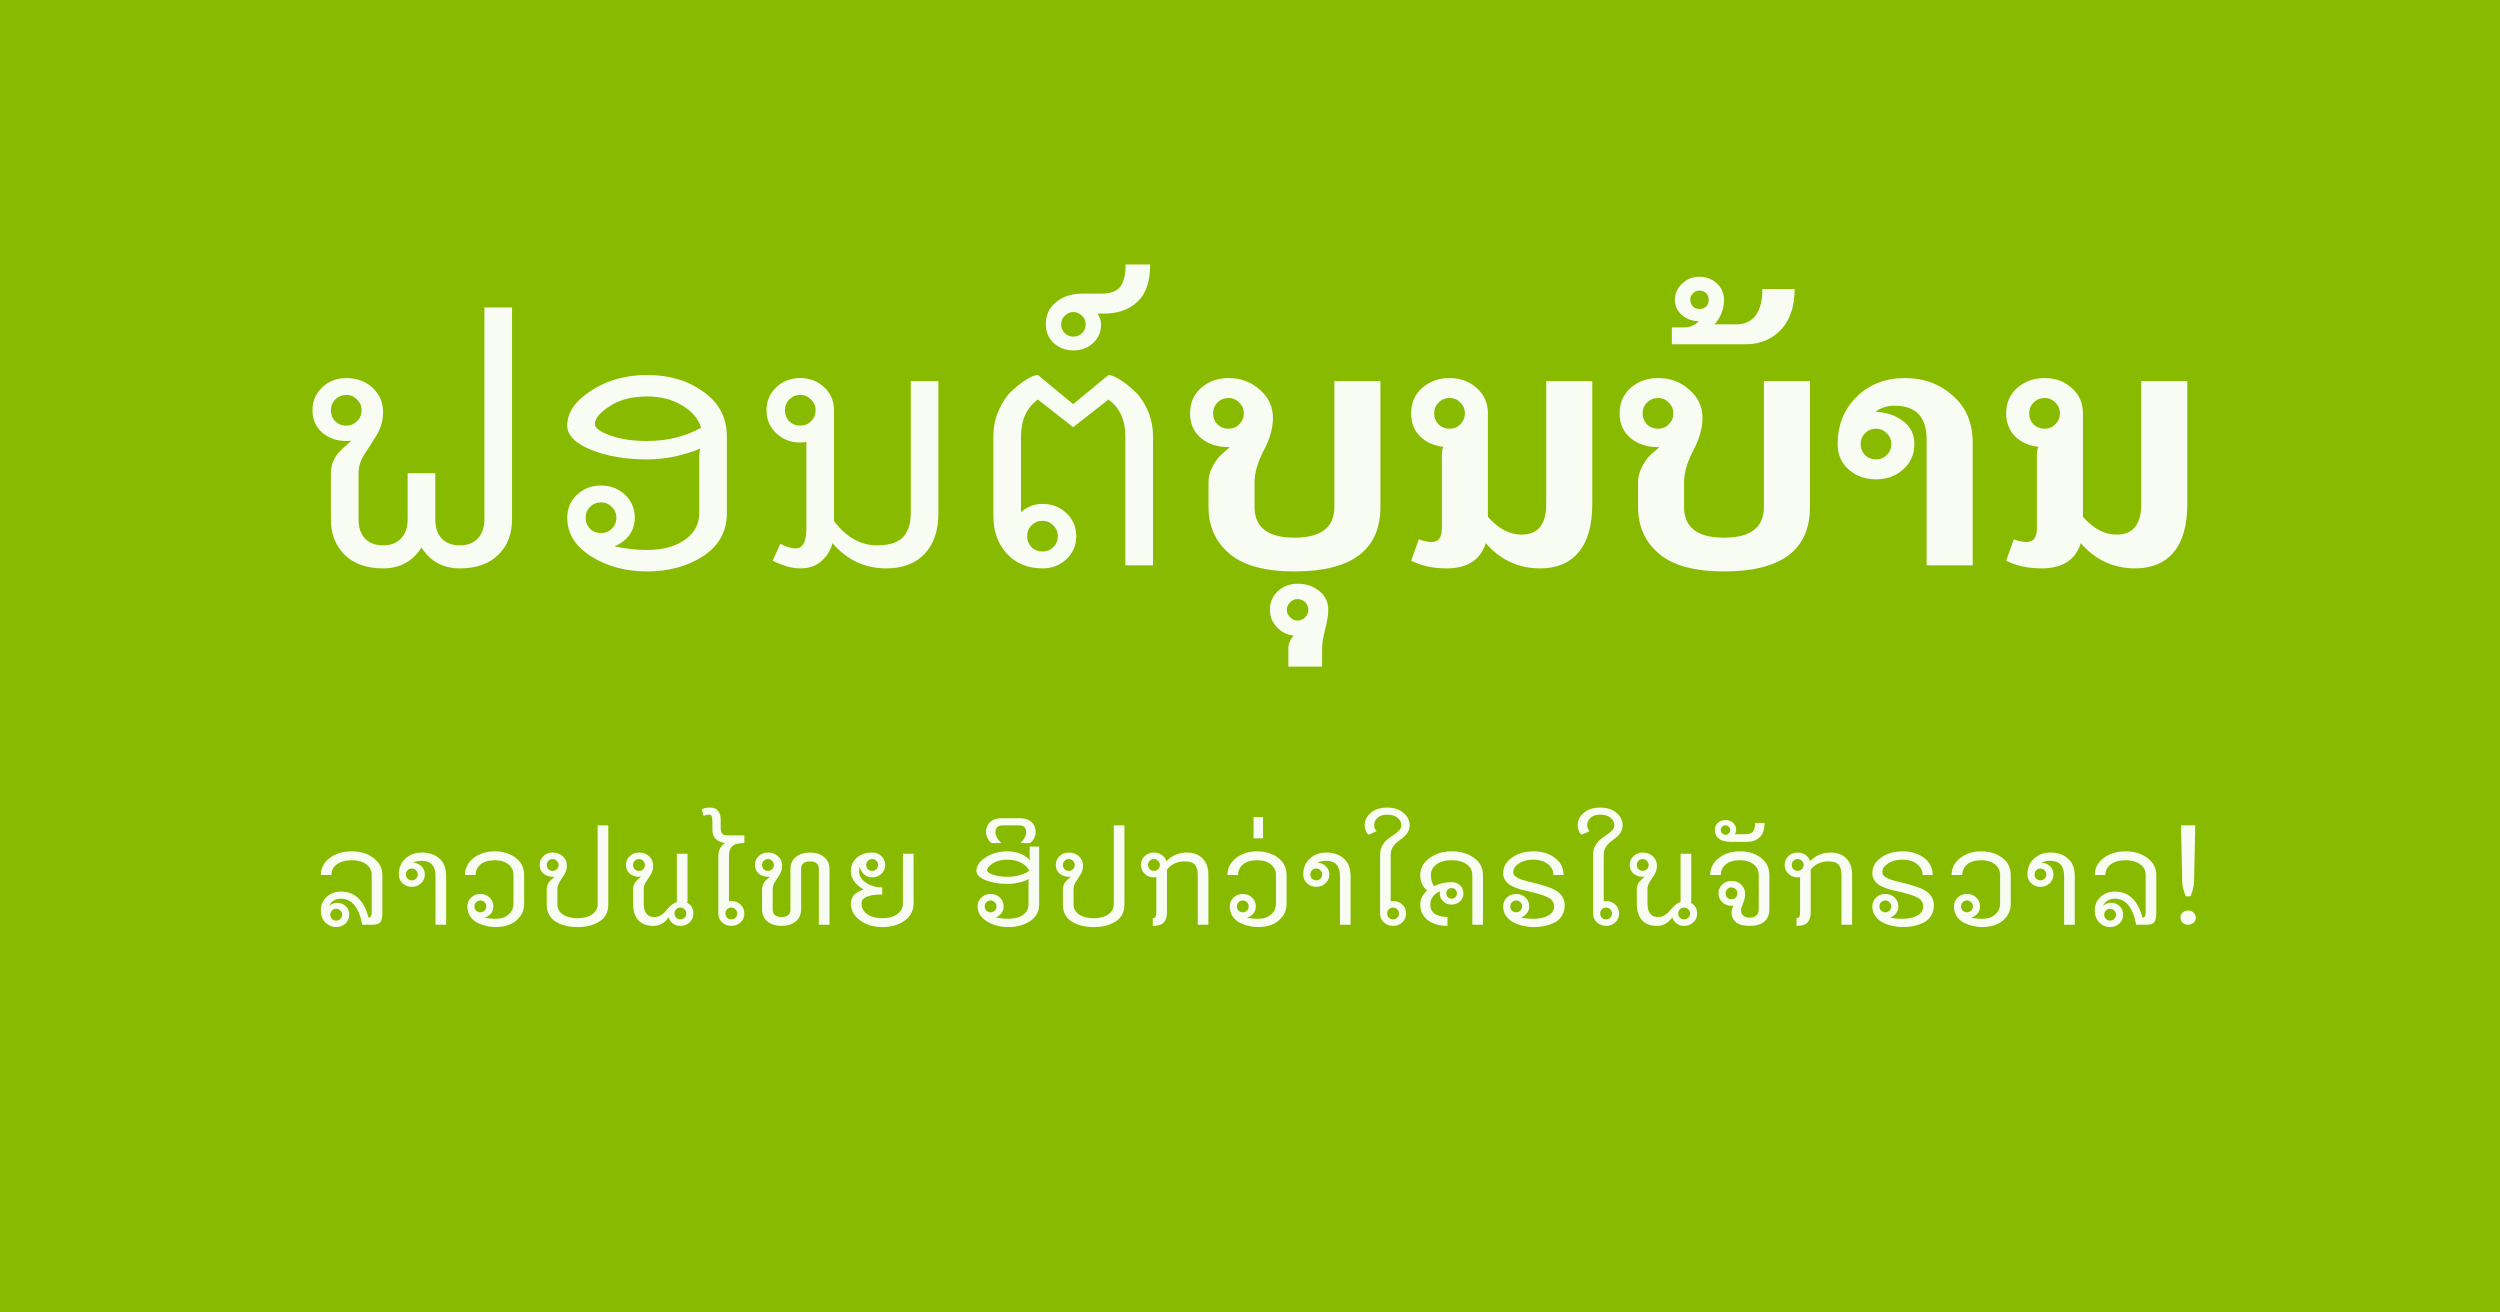 <?xml version="1.0" encoding="UTF-8" standalone="no"?>
<svg
   xmlns:dc="http://purl.org/dc/elements/1.1/"
   xmlns:cc="http://creativecommons.org/ns#"
   xmlns:rdf="http://www.w3.org/1999/02/22-rdf-syntax-ns#"
   xmlns:svg="http://www.w3.org/2000/svg"
   xmlns="http://www.w3.org/2000/svg"
   xmlns:sodipodi="http://sodipodi.sourceforge.net/DTD/sodipodi-0.dtd"
   xmlns:inkscape="http://www.inkscape.org/namespaces/inkscape"
   width="1200"
   height="630"
   viewBox="0 0 1200 630"
   id="svg2"
   version="1.1"
   inkscape:version="0.91 r13725"
   sodipodi:docname="boonbaan-cover.svg"
   inkscape:export-filename="/home/i/repos/fontuni/fontuni.github.io/_fonts/boonbaan/images/boonbaan-cover.png"
   inkscape:export-xdpi="90"
   inkscape:export-ydpi="90">
  <rect x="0" y="0" width="1200" height="630" fill="#333333" stroke="none"/>
  <defs
     id="defs12" />
  <sodipodi:namedview
     pagecolor="#ffffff"
     bordercolor="#666666"
     borderopacity="1"
     objecttolerance="10"
     gridtolerance="10"
     guidetolerance="10"
     inkscape:pageopacity="0"
     inkscape:pageshadow="2"
     inkscape:window-width="1366"
     inkscape:window-height="718"
     id="namedview10"
     showgrid="false"
     inkscape:zoom="0.55"
     inkscape:cx="505.48732"
     inkscape:cy="344.02499"
     inkscape:window-x="0"
     inkscape:window-y="24"
     inkscape:window-maximized="1"
     inkscape:current-layer="layer2"
     inkscape:showpageshadow="false"
     showborder="false" />
  <g
     inkscape:groupmode="layer"
     id="layer1"
     inkscape:label="back"
     sodipodi:insensitive="true">
    <path
       style="fill:#88bb00;fill-opacity:1;stroke:none"
       d="m 0,-5e-5 1200,0 L 1200,630 0,630 Z"
       id="rect3384"
       inkscape:connector-curvature="0" />
  </g>
  <g
     inkscape:groupmode="layer"
     id="layer2"
     inkscape:label="fore">
    <g
       id="g4248"
       style="fill:#ffffff;fill-opacity:0.95">
      <g
         transform="matrix(3.333,0,0,3.333,100,73.333)"
         style="font-family:BoonBaan;letter-spacing:0;word-spacing:0;fill:#ffffff;fill-opacity:0.95"
         id="g4"
         word-spacing="0"
         letter-spacing="0">
        <path
           inkscape:connector-curvature="0"
           id="path6"
           font-weight="400"
           style="font-weight:400;line-height:125%;-inkscape-font-specification:BoonBaan;text-align:start;fill:#ffffff;fill-opacity:0.95"
           d="m 21.41,35.537 q -0.618,-0.663 -1.547,-0.663 -0.928,0 -1.591,0.663 -0.62,0.62 -0.62,1.547 0,0.929 0.62,1.592 0.663,0.619 1.591,0.619 0.929,0 1.547,-0.619 0.664,-0.663 0.664,-1.592 0,-0.928 -0.664,-1.547 z m 9.285,21.31 q -1.901,3.006 -5.527,3.006 -3.536,0 -5.526,-1.946 -1.99,-1.945 -1.99,-5.128 l 0,-6.631 q 0,-0.487 0.089,-0.929 0.088,-0.442 0.265,-0.84 0.221,-0.398 0.354,-0.663 0.177,-0.265 0.53,-0.663 l 0.531,-0.53 q 0.177,-0.133 0.619,-0.531 0.486,-0.442 0.575,-0.53 -0.266,0.043 -0.752,0.043 -2.034,0 -3.448,-1.193 Q 15,39.074 15,37.084 q 0,-1.989 1.415,-3.315 1.414,-1.327 3.448,-1.327 2.3,0 3.802,1.415 1.503,1.415 1.503,3.449 0,1.812 -0.884,3.271 -0.884,1.459 -1.768,2.785 -0.884,1.327 -0.884,2.786 l 0,6.631 q 0,1.769 0.928,2.785 0.973,0.973 2.608,0.973 1.636,0 2.565,-0.973 0.972,-1.016 0.972,-2.785 l 0,-6.631 3.98,0 0,6.631 q 0,1.769 0.928,2.785 0.972,0.973 2.608,0.973 1.636,0 2.564,-0.973 0.973,-1.016 0.973,-2.785 l 0,-30.505 3.979,0 0,30.506 q 0,3.183 -1.99,5.128 -1.99,1.946 -5.526,1.946 -3.625,0 -5.526,-3.007 z M 58.098,51.01 q -0.619,-0.662 -1.547,-0.662 -0.929,0 -1.592,0.663 -0.619,0.619 -0.619,1.547 0,0.928 0.62,1.592 0.662,0.619 1.59,0.619 0.93,0 1.548,-0.62 0.663,-0.663 0.663,-1.59 0,-0.93 -0.663,-1.548 z m -4.996,-1.768 q 1.415,-1.326 3.449,-1.326 2.033,0 3.448,1.326 1.415,1.327 1.415,3.316 0,1.459 -0.84,2.564 -0.796,1.061 -2.122,1.548 2.387,0.53 4.73,0.53 3.36,0 5.438,-1.459 2.078,-1.459 2.078,-3.846 l 0,-7.958 q 0,-0.707 0.133,-1.326 -3.802,1.547 -7.649,1.547 -4.598,0 -8.046,-1.37 -3.448,-1.415 -3.448,-3.493 0,-2.83 3.448,-5.04 Q 58.584,32 63.182,32 q 4.82,0 8.135,2.432 3.36,2.387 3.36,6.41 l 0,11.053 q 0,3.935 -3.404,6.19 -3.405,2.21 -8.09,2.21 -4.599,0 -8.047,-2.166 -3.448,-2.167 -3.448,-5.57 0,-1.99 1.414,-3.317 z m 17.861,-9.638 q -0.575,-1.945 -2.74,-3.227 -2.123,-1.282 -5.04,-1.282 -3.272,0 -5.394,1.415 -2.123,1.37 -2.123,2.564 0,0.84 2.211,1.636 2.21,0.796 5.305,0.796 4.377,0 7.781,-1.902 z m 10.304,19.143 1.105,-2.431 q 1.327,0.663 2.21,0.663 1.548,0 1.548,-2.874 l 0,-12.467 q -0.53,0.089 -0.884,0.089 -2.034,0 -3.449,-1.327 -1.414,-1.326 -1.414,-3.316 0,-1.989 1.414,-3.315 1.415,-1.327 3.449,-1.327 2.034,0 3.448,1.327 1.415,1.326 1.415,3.315 l 0,15.96 q 2.653,3.493 6.19,3.493 2.652,0 3.757,-1.194 1.106,-1.193 1.106,-3.448 l 0,-19.01 3.978,0 0,19.01 q 0,3.758 -1.989,5.88 -1.99,2.078 -5.526,2.078 -4.598,0 -7.737,-3.626 -0.442,1.592 -1.636,2.609 -1.15,1.017 -3.006,1.017 -1.769,0 -3.979,-1.106 z m 5.526,-23.21 q -0.619,-0.663 -1.547,-0.663 -0.929,0 -1.592,0.663 -0.619,0.62 -0.619,1.547 0,0.929 0.62,1.592 0.662,0.619 1.59,0.619 0.93,0 1.548,-0.619 0.663,-0.663 0.663,-1.592 0,-0.928 -0.663,-1.547 z m 34.885,18.126 Q 121.058,53 120.13,53 q -0.928,0 -1.591,0.663 -0.619,0.62 -0.619,1.548 0,0.928 0.619,1.591 0.663,0.62 1.591,0.62 0.929,0 1.548,-0.62 0.663,-0.663 0.663,-1.591 0,-0.929 -0.663,-1.548 z m -1.548,-3.094 q 2.034,0 3.449,1.326 1.415,1.326 1.415,3.316 0,1.99 -1.415,3.315 -1.415,1.327 -3.449,1.327 -3.183,0 -5.128,-2.122 -1.945,-2.122 -1.945,-5.394 l 0,-11.495 q 0,-2.033 0.796,-3.802 0.795,-1.768 1.9,-2.785 1.15,-1.061 2.123,-1.636 Q 118.893,32 119.467,32 l 5.085,4.2 5.084,-4.2 q 0.574,0 1.547,0.62 1.017,0.574 2.122,1.635 1.15,1.017 1.945,2.785 0.796,1.769 0.796,3.802 l 0,18.569 -3.979,0 0,-18.569 q 0,-3.536 -2.431,-5.305 l -5.084,3.98 -5.085,-3.98 q -2.431,1.769 -2.431,5.305 l 0,10.92 q 1.282,-1.193 3.094,-1.193 z m 5.694,-27.101 q -0.53,-0.53 -1.238,-0.53 -0.707,0 -1.238,0.53 -0.53,0.486 -0.53,1.238 0,0.751 0.53,1.282 0.53,0.486 1.238,0.486 0.707,0 1.238,-0.486 0.53,-0.53 0.53,-1.282 0,-0.752 -0.53,-1.238 z m -5.217,1.238 q 0,-1.99 1.46,-3.184 1.458,-1.237 3.845,-1.237 l 2.653,0 q 2.034,0 2.785,-1.017 0.752,-1.017 0.752,-3.183 l 3.537,0 q 0,3.625 -1.813,5.35 -1.813,1.723 -4.819,1.723 l -0.973,0 q 0.531,0.663 0.531,1.548 0,1.635 -1.15,2.696 -1.149,1.061 -2.829,1.061 -1.68,0 -2.83,-1.06 -1.149,-1.062 -1.149,-2.697 z" />
        <path
           inkscape:connector-curvature="0"
           id="path8"
           font-weight="700"
           style="font-weight:700;line-height:125%;-inkscape-font-specification:'BoonBaan, Bold';text-align:start;fill:#ffffff;fill-opacity:0.95"
           d="m 145.32,39.118 q 0.664,0.62 1.592,0.62 0.929,0 1.548,-0.62 0.663,-0.663 0.663,-1.591 0,-0.929 -0.663,-1.548 -0.62,-0.663 -1.548,-0.663 -0.928,0 -1.591,0.663 -0.62,0.62 -0.62,1.548 0,0.928 0.62,1.591 z m 1.592,3.272 q -2.343,0 -3.935,-1.282 -1.591,-1.327 -1.591,-3.581 0,-2.255 1.591,-3.67 1.636,-1.415 3.935,-1.415 2.653,0 4.51,1.68 1.9,1.636 1.9,4.068 0,2.166 -1.326,4.686 -1.326,2.52 -1.326,4.598 l 0,3.537 q 0,4.42 5.747,4.42 5.748,0 5.748,-4.42 l 0,-18.126 6.631,0 0,18.125 q 0,9.284 -12.379,9.284 -6.366,0 -9.372,-2.564 -3.006,-2.565 -3.006,-6.72 l 0,-3.537 q 0,-1.15 0.53,-2.166 0.53,-1.017 1.017,-1.548 0.53,-0.53 1.547,-1.37 l -0.22,0 z m 8.628,31.61 0,-2.653 q 0,-0.928 0.752,-1.812 -1.46,-0.177 -2.432,-1.238 -0.973,-1.017 -0.973,-2.476 0,-1.636 1.15,-2.697 1.15,-1.06 2.83,-1.06 1.856,0 3.138,1.06 1.282,1.061 1.282,2.697 0,1.105 -0.442,2.785 -0.442,1.68 -0.442,2.741 l 0,2.653 -4.863,0 z m 2.432,-9.284 q -0.487,-0.442 -1.106,-0.442 -0.619,0 -1.06,0.442 -0.487,0.486 -0.487,1.105 0,0.62 0.486,1.061 0.442,0.486 1.061,0.486 0.62,0 1.106,-0.486 0.442,-0.442 0.442,-1.06 0,-0.62 -0.442,-1.106 z m 19.187,-25.598 q 0.663,0.62 1.591,0.62 0.929,0 1.548,-0.62 0.663,-0.663 0.663,-1.591 0,-0.929 -0.663,-1.548 -0.62,-0.663 -1.548,-0.663 -0.928,0 -1.591,0.663 -0.62,0.62 -0.62,1.548 0,0.928 0.62,1.591 z m 7.118,-1.591 0,14.898 q 2.254,2.565 4.863,2.565 3.537,0 3.537,-4.421 l 0,-17.684 6.631,0 0,17.684 q 0,4.642 -1.99,6.985 -1.945,2.299 -5.526,2.299 -4.642,0 -7.825,-3.625 -1.15,3.625 -5.659,3.625 -2.873,0 -5.084,-1.106 l 1.105,-3.094 q 0.929,0.398 1.857,0.398 1.46,0 1.46,-1.946 l 0,-10.61 q 0,-0.707 0.22,-1.15 -2.033,-0.22 -3.36,-1.503 -1.282,-1.282 -1.282,-3.315 0,-2.255 1.592,-3.67 1.636,-1.415 3.934,-1.415 2.3,0 3.89,1.415 1.637,1.415 1.637,3.67 z m 22.903,1.591 q 0.664,0.62 1.592,0.62 0.928,0 1.547,-0.62 0.663,-0.663 0.663,-1.591 0,-0.929 -0.663,-1.548 -0.619,-0.663 -1.547,-0.663 -0.928,0 -1.592,0.663 -0.619,0.62 -0.619,1.548 0,0.928 0.62,1.591 z m 1.592,3.272 q -2.343,0 -3.935,-1.282 -1.591,-1.327 -1.591,-3.581 0,-2.255 1.591,-3.67 1.636,-1.415 3.935,-1.415 2.653,0 4.51,1.68 1.9,1.636 1.9,4.068 0,2.166 -1.326,4.686 -1.326,2.52 -1.326,4.598 l 0,3.537 q 0,4.42 5.747,4.42 5.747,0 5.747,-4.42 l 0,-18.126 6.632,0 0,18.125 q 0,9.284 -12.379,9.284 -6.366,0 -9.372,-2.564 -3.007,-2.565 -3.007,-6.72 l 0,-3.537 q 0,-1.15 0.53,-2.166 0.531,-1.017 1.018,-1.548 0.53,-0.53 1.547,-1.37 l -0.221,0 z m 6.948,-22.15 q -0.398,-0.397 -0.973,-0.397 -0.575,0 -0.928,0.397 -0.398,0.354 -0.398,0.929 0,0.575 0.398,0.972 0.353,0.354 0.928,0.354 0.575,0 0.973,-0.354 0.354,-0.397 0.354,-0.972 0,-0.575 -0.354,-0.929 z m -4.952,7.34 0,-2.432 1.769,0 q 1.238,0 2.122,-0.884 -1.46,-0.045 -2.432,-0.885 -1.017,-0.884 -1.017,-2.21 0,-1.37 1.061,-2.343 1.017,-0.973 2.476,-0.973 1.46,0 2.52,0.973 1.017,0.972 1.017,2.343 0,1.99 -1.37,3.537 l 3.138,0 q 1.813,0 2.786,-1.282 0.972,-1.327 0.972,-3.803 l 4.642,0 q 0,3.714 -1.945,5.836 -1.99,2.122 -5.128,2.122 l -10.61,0 z m 30.947,12.82 q -0.619,-0.663 -1.547,-0.663 -0.928,0 -1.591,0.663 -0.62,0.62 -0.62,1.548 0,0.928 0.62,1.591 0.663,0.62 1.591,0.62 0.929,0 1.547,-0.62 0.664,-0.663 0.664,-1.591 0,-0.929 -0.664,-1.548 z m 5.748,19.01 0,-18.125 q 0,-4.863 -4.642,-4.863 -1.548,0 -2.741,0.885 2.343,0.088 3.979,1.326 1.635,1.194 1.635,3.316 0,2.254 -1.635,3.67 -1.592,1.414 -3.89,1.414 -2.3,0 -3.936,-1.415 -1.591,-1.415 -1.591,-3.67 0,-4.067 2.697,-6.764 2.74,-2.74 7.03,-2.74 4.022,0 6.852,2.52 2.873,2.52 2.873,6.764 l 0,17.682 -6.631,0 z M 262.85,39.118 q 0.664,0.62 1.592,0.62 0.929,0 1.548,-0.62 0.663,-0.663 0.663,-1.591 0,-0.929 -0.663,-1.548 -0.62,-0.663 -1.548,-0.663 -0.928,0 -1.591,0.663 -0.62,0.62 -0.62,1.548 0,0.928 0.62,1.591 z m 7.119,-1.591 0,14.898 q 2.254,2.565 4.863,2.565 3.536,0 3.536,-4.421 l 0,-17.684 6.632,0 0,17.684 q 0,4.642 -1.99,6.985 -1.945,2.299 -5.526,2.299 -4.642,0 -7.825,-3.625 -1.15,3.625 -5.659,3.625 -2.874,0 -5.084,-1.106 l 1.105,-3.094 q 0.929,0.398 1.857,0.398 1.459,0 1.459,-1.946 l 0,-10.61 q 0,-0.707 0.221,-1.15 -2.034,-0.22 -3.36,-1.503 -1.282,-1.282 -1.282,-3.315 0,-2.255 1.592,-3.67 1.635,-1.415 3.934,-1.415 2.3,0 3.89,1.415 1.637,1.415 1.637,3.67 z" />
      </g>
      <g
         id="text4187"
         style="font-style:normal;font-weight:normal;font-size:68.162px;line-height:125%;font-family:sans-serif;letter-spacing:0px;word-spacing:0px;fill:#ffffff;fill-opacity:0.95;stroke:none;stroke-width:1px;stroke-linecap:butt;stroke-linejoin:miter;stroke-opacity:1">
        <path
           id="path4192"
           style="font-style:normal;font-variant:normal;font-weight:normal;font-stretch:normal;font-family:BoonBaan;-inkscape-font-specification:BoonBaan;fill:#ffffff;fill-opacity:0.95"
           d="m 163.372,437.048 q -0.795,-0.852 -1.988,-0.852 -1.193,0 -2.045,0.852 -0.795,0.795 -0.795,1.988 0,1.193 0.795,2.045 0.852,0.795 2.045,0.795 1.193,0 1.988,-0.795 0.852,-0.852 0.852,-2.045 0,-1.193 -0.852,-1.988 z m -1.42,-3.692 q 2.329,0 3.976,1.59 1.704,1.59 1.704,4.09 0,2.556 -1.818,4.26 -1.818,1.704 -4.431,1.704 -3.01,0 -5.226,-2.215 -2.158,-2.215 -2.158,-5.737 0,-4.033 2.783,-6.532 2.783,-2.556 6.873,-2.556 9.94,0 13.235,12.496 1.534,-0.114 1.534,-2.272 l 0,-18.176 q 0,-3.294 -2.67,-5.169 -2.613,-1.931 -6.987,-1.931 -4.374,0 -7.043,1.931 -2.613,1.874 -2.613,5.169 l -5.112,0 q 0,-4.885 4.203,-8.123 4.203,-3.238 10.565,-3.238 6.362,0 10.565,3.238 4.203,3.238 4.203,8.123 l 0,18.176 q 0,3.01 -0.909,4.374 -0.852,1.306 -3.635,1.306 l -5.112,0 q -2.386,-12.496 -10.224,-12.496 -2.045,0 -3.578,0.966 -1.477,0.909 -2.045,2.442 1.534,-1.42 3.919,-1.42 z" />
        <path
           id="path4194"
           style="font-style:normal;font-variant:normal;font-weight:normal;font-stretch:normal;font-family:BoonBaan;-inkscape-font-specification:BoonBaan;fill:#ffffff;fill-opacity:0.95"
           d="m 199.672,417.735 q -0.795,-0.852 -1.988,-0.852 -1.193,0 -2.045,0.852 -0.795,0.795 -0.795,1.988 0,1.193 0.795,2.045 0.852,0.795 2.045,0.795 1.193,0 1.988,-0.795 0.852,-0.852 0.852,-2.045 0,-1.193 -0.852,-1.988 z m 14.484,26.129 -5.112,0 0,-23.289 q 0,-7.384 -6.532,-7.384 -2.499,0 -4.374,0.852 2.499,0.17 4.146,1.761 1.647,1.534 1.647,3.919 0,2.556 -1.818,4.26 -1.818,1.704 -4.431,1.704 -2.613,0 -4.431,-1.704 -1.818,-1.704 -1.818,-4.26 0,-4.658 3.124,-7.555 3.181,-2.954 7.952,-2.954 5.055,0 8.35,2.84 3.294,2.783 3.294,8.52 l 0,23.289 z" />
        <path
           id="path4196"
           style="font-style:normal;font-variant:normal;font-weight:normal;font-stretch:normal;font-family:BoonBaan;-inkscape-font-specification:BoonBaan;fill:#ffffff;fill-opacity:0.95"
           d="m 232.563,433.072 q -0.795,-0.852 -1.988,-0.852 -1.193,0 -2.045,0.852 -0.795,0.795 -0.795,1.988 0,1.193 0.795,2.045 0.852,0.795 2.045,0.795 1.193,0 1.988,-0.795 0.852,-0.852 0.852,-2.045 0,-1.193 -0.852,-1.988 z m -6.419,-2.272 q 1.818,-1.704 4.431,-1.704 2.613,0 4.431,1.704 1.818,1.704 1.818,4.26 0,2.045 -1.193,3.465 -1.193,1.42 -3.067,1.931 2.158,0.568 5.396,0.568 3.806,0 6.135,-2.045 2.386,-2.045 2.386,-5.339 l 0,-13.632 q 0,-3.124 -2.442,-5.112 -2.386,-1.988 -6.646,-1.988 -4.26,0 -6.703,1.988 -2.386,1.988 -2.386,5.112 l -5.112,0 q 0,-4.885 4.09,-8.123 4.09,-3.238 10.111,-3.238 6.135,0 10.167,3.124 4.033,3.067 4.033,8.236 l 0,13.632 q 0,3.919 -2.215,6.589 -2.158,2.67 -5.112,3.692 -2.954,1.079 -6.305,1.079 -2.329,0 -4.601,-0.568 -2.272,-0.511 -4.374,-1.59 -2.102,-1.136 -3.408,-3.124 -1.25,-2.045 -1.25,-4.658 0,-2.556 1.818,-4.26 z" />
        <path
           id="path4198"
           style="font-style:normal;font-variant:normal;font-weight:normal;font-stretch:normal;font-family:BoonBaan;-inkscape-font-specification:BoonBaan;fill:#ffffff;fill-opacity:0.95"
           d="m 267.265,413.191 q -0.795,-0.852 -1.988,-0.852 -1.193,0 -2.045,0.852 -0.795,0.795 -0.795,1.988 0,1.193 0.795,2.045 0.852,0.795 2.045,0.795 1.193,0 1.988,-0.795 0.852,-0.852 0.852,-2.045 0,-1.193 -0.852,-1.988 z m -4.828,13.632 q 0,-0.625 0.114,-1.193 0.114,-0.568 0.341,-1.079 0.284,-0.511 0.454,-0.852 0.227,-0.341 0.682,-0.852 0.511,-0.511 0.682,-0.682 0.227,-0.17 0.795,-0.682 0.625,-0.568 0.738,-0.682 -0.341,0.057 -0.966,0.057 -2.613,0 -4.431,-1.534 -1.818,-1.59 -1.818,-4.146 0,-2.556 1.818,-4.26 1.818,-1.704 4.431,-1.704 2.954,0 4.885,1.818 1.931,1.818 1.931,4.431 0,2.329 -1.136,4.203 -1.136,1.874 -2.272,3.578 -1.136,1.704 -1.136,3.578 l 0,7.384 q 0,2.84 2.613,4.715 2.67,1.818 7.043,1.818 4.374,0 6.987,-1.818 2.67,-1.874 2.67,-4.715 l 0,-38.057 5.112,0 0,38.057 q 0,5.453 -4.26,8.123 -4.203,2.67 -10.508,2.67 -6.305,0 -10.565,-2.67 -4.203,-2.67 -4.203,-8.123 l 0,-7.384 z" />
        <path
           id="path4200"
           style="font-style:normal;font-variant:normal;font-weight:normal;font-stretch:normal;font-family:BoonBaan;-inkscape-font-specification:BoonBaan;fill:#ffffff;fill-opacity:0.95"
           d="m 308.704,413.191 q -0.795,-0.852 -1.988,-0.852 -1.193,0 -2.045,0.852 -0.795,0.795 -0.795,1.988 0,1.193 0.795,2.045 0.852,0.795 2.045,0.795 1.193,0 1.988,-0.795 0.852,-0.852 0.852,-2.045 0,-1.193 -0.852,-1.988 z m 21.301,-3.408 0,23.289 -0.454,0.114 q 3.294,1.647 3.294,5.283 0,2.556 -1.818,4.26 -1.818,1.704 -4.431,1.704 -2.045,0 -3.578,-1.136 -1.534,-1.136 -2.102,-2.954 -2.897,4.09 -7.384,4.09 -4.601,0 -7.157,-2.726 -2.499,-2.783 -2.499,-8.066 l 0,-6.816 q 0,-0.625 0.114,-1.193 0.114,-0.568 0.341,-1.079 0.284,-0.511 0.454,-0.852 0.227,-0.341 0.682,-0.852 0.511,-0.511 0.682,-0.682 0.227,-0.17 0.795,-0.682 0.625,-0.568 0.738,-0.682 -0.341,0.057 -0.966,0.057 -2.613,0 -4.431,-1.534 -1.818,-1.59 -1.818,-4.146 0,-2.556 1.818,-4.26 1.818,-1.704 4.431,-1.704 2.954,0 4.885,1.818 1.931,1.818 1.931,4.431 0,2.329 -1.136,4.203 -1.136,1.874 -2.272,3.578 -1.136,1.704 -1.136,3.578 l 0,6.816 q 0,6.532 5.112,6.532 1.761,0 3.238,-0.909 1.477,-0.966 2.386,-2.158 0.909,-1.193 2.272,-2.442 1.42,-1.25 2.897,-1.704 l 0,-23.175 5.112,0 z m -5.453,30.73 q 0.852,0.795 2.045,0.795 1.193,0 1.988,-0.795 0.852,-0.852 0.852,-2.045 0,-1.193 -0.852,-1.988 -0.795,-0.852 -1.988,-0.852 -1.193,0 -2.045,0.852 -0.795,0.795 -0.795,1.988 0,1.193 0.795,2.045 z" />
        <path
           id="path4202"
           style="font-style:normal;font-variant:normal;font-weight:normal;font-stretch:normal;font-family:BoonBaan;-inkscape-font-specification:BoonBaan;fill:#ffffff;fill-opacity:0.95"
           d="m 336.838,388.483 q 1.534,-0.852 3.976,-0.852 2.67,0 3.862,1.59 1.25,1.59 1.25,4.09 l 0,3.976 q 0,1.931 0.738,2.84 0.738,0.852 2.67,0.852 l 7.952,0 0,3.692 q -4.431,0 -5.907,1.59 -1.477,1.534 -1.477,4.658 l 0,21.698 q 0.682,-0.114 1.136,-0.114 2.613,0 4.431,1.704 1.818,1.704 1.818,4.26 0,2.556 -1.818,4.26 -1.818,1.704 -4.431,1.704 -2.613,0 -4.431,-1.704 -1.818,-1.704 -1.818,-4.26 l 0,-27.549 q 0,-4.09 3.238,-6.305 -3.01,-0.341 -4.544,-1.988 -1.534,-1.647 -1.534,-4.203 l 0,-3.976 q 0,-1.988 -0.341,-2.67 -0.284,-0.738 -1.363,-0.738 -1.25,0 -2.556,0.568 l -0.852,-3.124 z m 16.188,47.997 q -0.795,-0.852 -1.988,-0.852 -1.193,0 -2.045,0.852 -0.795,0.795 -0.795,1.988 0,1.193 0.795,2.045 0.852,0.795 2.045,0.795 1.193,0 1.988,-0.795 0.852,-0.852 0.852,-2.045 0,-1.193 -0.852,-1.988 z" />
        <path
           id="path4204"
           style="font-style:normal;font-variant:normal;font-weight:normal;font-stretch:normal;font-family:BoonBaan;-inkscape-font-specification:BoonBaan;fill:#ffffff;fill-opacity:0.95"
           d="m 370.608,413.191 q -0.795,-0.852 -1.988,-0.852 -1.193,0 -2.045,0.852 -0.795,0.795 -0.795,1.988 0,1.193 0.795,2.045 0.852,0.795 2.045,0.795 1.193,0 1.988,-0.795 0.852,-0.852 0.852,-2.045 0,-1.193 -0.852,-1.988 z m 0.284,13.632 0,9.656 q 0,3.692 4.26,3.692 4.26,0 4.26,-3.692 l 0,-19.312 q 0,-3.692 2.613,-5.794 2.613,-2.158 6.759,-2.158 4.146,0 6.759,2.158 2.613,2.102 2.613,5.794 l 0,26.697 -5.112,0 0,-26.697 q 0,-3.692 -4.26,-3.692 -4.26,0 -4.26,3.692 l 0,19.312 q 0,3.692 -2.613,5.851 -2.613,2.102 -6.759,2.102 -4.146,0 -6.759,-2.102 -2.613,-2.158 -2.613,-5.851 l 0,-9.656 q 0,-0.625 0.114,-1.193 0.114,-0.568 0.341,-1.079 0.284,-0.511 0.454,-0.852 0.227,-0.341 0.682,-0.852 0.511,-0.511 0.682,-0.682 0.227,-0.17 0.795,-0.682 0.625,-0.568 0.738,-0.682 -0.341,0.057 -0.966,0.057 -2.613,0 -4.431,-1.534 -1.818,-1.59 -1.818,-4.146 0,-2.556 1.818,-4.26 1.818,-1.704 4.431,-1.704 2.954,0 4.885,1.818 1.931,1.818 1.931,4.431 0,2.329 -1.136,4.203 -1.136,1.874 -2.272,3.578 -1.136,1.704 -1.136,3.578 z" />
        <path
           id="path4206"
           style="font-style:normal;font-variant:normal;font-weight:normal;font-stretch:normal;font-family:BoonBaan;-inkscape-font-specification:BoonBaan;fill:#ffffff;fill-opacity:0.95"
           d="m 416.587,417.224 q 0.852,0.795 2.045,0.795 1.193,0 1.988,-0.795 0.852,-0.852 0.852,-2.045 0,-1.193 -0.852,-1.988 -0.795,-0.852 -1.988,-0.852 -1.193,0 -2.045,0.852 -0.795,0.795 -0.795,1.988 0,1.193 0.795,2.045 z m 2.045,3.919 q -2.272,0 -3.919,-1.477 -1.647,-1.477 -1.988,-3.749 -0.341,0.909 -0.341,2.386 0,3.181 3.351,5.453 3.351,2.215 7.725,2.215 l 0,3.408 q -9.94,0 -9.94,4.26 0,3.124 2.67,5.112 2.67,1.988 7.271,1.988 4.601,0 7.271,-1.988 2.67,-1.988 2.67,-5.112 l 0,-23.857 5.112,0 0,23.857 q 0,5.169 -4.317,8.293 -4.317,3.067 -10.735,3.067 -6.248,0 -10.679,-3.238 -4.374,-3.294 -4.374,-8.123 0,-4.771 6.191,-6.646 -2.783,-1.534 -4.487,-3.806 -1.704,-2.272 -1.704,-4.885 0,-4.09 2.84,-6.589 2.897,-2.499 7.384,-2.499 2.613,0 4.431,1.704 1.818,1.704 1.818,4.26 0,2.556 -1.818,4.26 -1.818,1.704 -4.431,1.704 z" />
        <path
           id="path4208"
           style="font-style:normal;font-variant:normal;font-weight:normal;font-stretch:normal;font-family:BoonBaan;-inkscape-font-specification:BoonBaan;fill:#ffffff;fill-opacity:0.95"
           d="m 477.484,433.072 q -0.795,-0.852 -1.988,-0.852 -1.193,0 -2.045,0.852 -0.795,0.795 -0.795,1.988 0,1.193 0.795,2.045 0.852,0.795 2.045,0.795 1.193,0 1.988,-0.795 0.852,-0.852 0.852,-2.045 0,-1.193 -0.852,-1.988 z m -6.419,-2.272 q 1.818,-1.704 4.431,-1.704 2.613,0 4.431,1.704 1.818,1.704 1.818,4.26 0,1.874 -1.079,3.294 -1.022,1.363 -2.726,1.988 3.067,0.682 6.078,0.682 4.317,0 6.987,-1.874 2.67,-1.874 2.67,-4.942 l 0,-10.792 q 0,-0.795 0.341,-1.477 -4.999,2.329 -10.565,2.329 -5.907,0 -10.338,-1.761 -4.431,-1.818 -4.431,-4.487 0,-3.635 4.431,-6.475 4.431,-2.897 10.338,-2.897 7.043,0 11.076,4.431 -0.284,-0.852 -0.284,-1.59 l 0,-5.112 4.544,0 0,27.833 q 0,5.055 -4.374,7.952 -4.374,2.84 -10.395,2.84 -5.907,0 -10.338,-2.783 -4.431,-2.783 -4.431,-7.157 0,-2.556 1.818,-4.26 z m 23.061,-12.78 q -1.022,-2.329 -3.919,-3.862 -2.897,-1.534 -6.759,-1.534 -4.203,0 -6.93,1.818 -2.726,1.761 -2.726,3.294 0,1.079 2.84,2.102 2.84,1.022 6.816,1.022 6.191,0 10.679,-2.84 z" />
        <path
           id="path4210"
           style="font-style:normal;font-variant:normal;font-weight:normal;font-stretch:normal;font-family:BoonBaan;-inkscape-font-specification:BoonBaan;fill:#ffffff;fill-opacity:0.95"
           d="m 480.652,392.743 4.544,0 4.544,0 q 3.408,0 5.396,1.874 1.988,1.818 1.988,4.942 0,1.306 -0.852,3.01 -0.909,1.647 -1.988,2.102 l -4.544,0 q 1.022,-0.852 1.931,-2.329 0.909,-1.534 0.909,-2.783 0,-1.647 -0.795,-2.499 -0.852,-0.909 -3.181,-0.909 l -3.408,0 -3.408,0 q -2.329,0 -3.124,0.909 -0.852,0.852 -0.852,2.499 0,1.25 0.909,2.783 0.909,1.477 1.931,2.329 l -4.544,0 q -1.079,-0.454 -1.931,-2.102 -0.909,-1.704 -0.909,-3.01 0,-3.124 1.988,-4.942 1.988,-1.874 5.396,-1.874 z" />
        <path
           id="path4212"
           style="font-style:normal;font-variant:normal;font-weight:normal;font-stretch:normal;font-family:BoonBaan;-inkscape-font-specification:BoonBaan;fill:#ffffff;fill-opacity:0.95"
           d="m 515.017,413.191 q -0.795,-0.852 -1.988,-0.852 -1.193,0 -2.045,0.852 -0.795,0.795 -0.795,1.988 0,1.193 0.795,2.045 0.852,0.795 2.045,0.795 1.193,0 1.988,-0.795 0.852,-0.852 0.852,-2.045 0,-1.193 -0.852,-1.988 z m -4.828,13.632 q 0,-0.625 0.114,-1.193 0.114,-0.568 0.341,-1.079 0.284,-0.511 0.454,-0.852 0.227,-0.341 0.682,-0.852 0.511,-0.511 0.682,-0.682 0.227,-0.17 0.795,-0.682 0.625,-0.568 0.738,-0.682 -0.341,0.057 -0.966,0.057 -2.613,0 -4.431,-1.534 -1.818,-1.59 -1.818,-4.146 0,-2.556 1.818,-4.26 1.818,-1.704 4.431,-1.704 2.954,0 4.885,1.818 1.931,1.818 1.931,4.431 0,2.329 -1.136,4.203 -1.136,1.874 -2.272,3.578 -1.136,1.704 -1.136,3.578 l 0,7.384 q 0,2.84 2.613,4.715 2.67,1.818 7.043,1.818 4.374,0 6.987,-1.818 2.67,-1.874 2.67,-4.715 l 0,-38.057 5.112,0 0,38.057 q 0,5.453 -4.26,8.123 -4.203,2.67 -10.508,2.67 -6.305,0 -10.565,-2.67 -4.203,-2.67 -4.203,-8.123 l 0,-7.384 z" />
        <path
           id="path4214"
           style="font-style:normal;font-variant:normal;font-weight:normal;font-stretch:normal;font-family:BoonBaan;-inkscape-font-specification:BoonBaan;fill:#ffffff;fill-opacity:0.95"
           d="m 553.331,444.432 0,-3.692 q 1.704,0 1.704,-2.556 l 0,-17.154 q -0.682,0.114 -1.136,0.114 -2.613,0 -4.431,-1.704 -1.818,-1.704 -1.818,-4.26 0,-2.556 1.818,-4.26 1.818,-1.704 4.431,-1.704 2.102,0 3.749,1.136 1.647,1.136 2.215,3.01 4.033,-4.146 9.94,-4.146 4.658,0 7.441,2.84 2.783,2.783 2.783,7.952 l 0,23.857 -5.112,0 0,-23.857 q 0,-3.238 -1.306,-4.885 -1.306,-1.647 -4.942,-1.647 -5.339,0 -8.52,3.919 l 0,20.789 q 0,2.897 -1.534,4.601 -1.477,1.647 -5.283,1.647 z m 2.556,-31.241 q -0.795,-0.852 -1.988,-0.852 -1.193,0 -2.045,0.852 -0.795,0.795 -0.795,1.988 0,1.193 0.795,2.045 0.852,0.795 2.045,0.795 1.193,0 1.988,-0.795 0.852,-0.852 0.852,-2.045 0,-1.193 -0.852,-1.988 z" />
        <path
           id="path4216"
           style="font-style:normal;font-variant:normal;font-weight:normal;font-stretch:normal;font-family:BoonBaan;-inkscape-font-specification:BoonBaan;fill:#ffffff;fill-opacity:0.95"
           d="m 598.533,433.072 q -0.795,-0.852 -1.988,-0.852 -1.193,0 -2.045,0.852 -0.795,0.795 -0.795,1.988 0,1.193 0.795,2.045 0.852,0.795 2.045,0.795 1.193,0 1.988,-0.795 0.852,-0.852 0.852,-2.045 0,-1.193 -0.852,-1.988 z m -6.419,-2.272 q 1.818,-1.704 4.431,-1.704 2.613,0 4.431,1.704 1.818,1.704 1.818,4.26 0,2.045 -1.193,3.465 -1.193,1.42 -3.067,1.931 2.158,0.568 5.396,0.568 3.806,0 6.135,-2.045 2.386,-2.045 2.386,-5.339 l 0,-13.632 q 0,-3.124 -2.442,-5.112 -2.386,-1.988 -6.646,-1.988 -4.26,0 -6.703,1.988 -2.386,1.988 -2.386,5.112 l -5.112,0 q 0,-4.885 4.09,-8.123 4.09,-3.238 10.111,-3.238 6.135,0 10.167,3.124 4.033,3.067 4.033,8.236 l 0,13.632 q 0,3.919 -2.215,6.589 -2.158,2.67 -5.112,3.692 -2.954,1.079 -6.305,1.079 -2.329,0 -4.601,-0.568 -2.272,-0.511 -4.374,-1.59 -2.102,-1.136 -3.408,-3.124 -1.25,-2.045 -1.25,-4.658 0,-2.556 1.818,-4.26 z" />
        <path
           id="path4218"
           style="font-style:normal;font-variant:normal;font-weight:normal;font-stretch:normal;font-family:BoonBaan;-inkscape-font-specification:BoonBaan;fill:#ffffff;fill-opacity:0.95"
           d="m 601.71,392.175 4.544,0 0,10.224 -4.544,0 0,-10.224 z" />
        <path
           id="path4220"
           style="font-style:normal;font-variant:normal;font-weight:normal;font-stretch:normal;font-family:BoonBaan;-inkscape-font-specification:BoonBaan;fill:#ffffff;fill-opacity:0.95"
           d="m 633.803,417.735 q -0.795,-0.852 -1.988,-0.852 -1.193,0 -2.045,0.852 -0.795,0.795 -0.795,1.988 0,1.193 0.795,2.045 0.852,0.795 2.045,0.795 1.193,0 1.988,-0.795 0.852,-0.852 0.852,-2.045 0,-1.193 -0.852,-1.988 z m 14.484,26.129 -5.112,0 0,-23.289 q 0,-7.384 -6.532,-7.384 -2.499,0 -4.374,0.852 2.499,0.17 4.146,1.761 1.647,1.534 1.647,3.919 0,2.556 -1.818,4.26 -1.818,1.704 -4.431,1.704 -2.613,0 -4.431,-1.704 -1.818,-1.704 -1.818,-4.26 0,-4.658 3.124,-7.555 3.181,-2.954 7.952,-2.954 5.055,0 8.35,2.84 3.294,2.783 3.294,8.52 l 0,23.289 z" />
        <path
           id="path4222"
           style="font-style:normal;font-variant:normal;font-weight:normal;font-stretch:normal;font-family:BoonBaan;-inkscape-font-specification:BoonBaan;fill:#ffffff;fill-opacity:0.95"
           d="m 670.671,436.48 q -0.795,-0.852 -1.988,-0.852 -1.193,0 -2.045,0.852 -0.795,0.795 -0.795,1.988 0,1.193 0.795,2.045 0.852,0.795 2.045,0.795 1.193,0 1.988,-0.795 0.852,-0.852 0.852,-2.045 0,-1.193 -0.852,-1.988 z m -9.94,-37.489 -3.976,1.704 q -1.704,-2.045 -1.704,-4.544 0,-3.465 2.897,-5.964 2.954,-2.556 7.895,-2.556 4.942,0 7.839,2.556 2.954,2.499 2.954,5.964 0,1.874 -0.966,3.408 -0.909,1.477 -2.272,2.499 -1.306,1.022 -2.67,2.102 -1.306,1.022 -2.272,2.613 -0.909,1.59 -0.909,3.578 l 0,22.266 q 0.682,-0.114 1.136,-0.114 2.613,0 4.431,1.704 1.818,1.704 1.818,4.26 0,2.556 -1.818,4.26 -1.818,1.704 -4.431,1.704 -2.613,0 -4.431,-1.704 -1.818,-1.704 -1.818,-4.26 l 0,-28.117 q 0,-2.499 1.022,-4.374 1.079,-1.931 2.556,-3.124 1.534,-1.193 3.01,-2.158 1.534,-0.966 2.556,-2.102 1.079,-1.136 1.079,-2.442 0,-2.102 -1.761,-3.578 -1.761,-1.534 -5.055,-1.534 -3.067,0 -4.658,1.534 -1.59,1.477 -1.59,3.578 0,1.42 1.136,2.84 z" />
        <path
           id="path4224"
           style="font-style:normal;font-variant:normal;font-weight:normal;font-stretch:normal;font-family:BoonBaan;-inkscape-font-specification:BoonBaan;fill:#ffffff;fill-opacity:0.95"
           d="m 698.59,426.994 q -0.738,-0.738 -1.818,-0.738 -1.079,0 -1.818,0.738 -0.738,0.738 -0.738,1.818 0,1.079 0.738,1.818 0.738,0.738 1.818,0.738 1.079,0 1.818,-0.738 0.738,-0.738 0.738,-1.818 0,-1.079 -0.738,-1.818 z m 13.235,16.87 -5.112,0 0,-23.857 q 0,-3.124 -2.67,-5.112 -2.67,-1.988 -7.271,-1.988 -4.601,0 -7.271,1.988 -2.67,1.988 -2.67,5.112 0,3.238 1.477,5.339 3.976,-1.931 8.463,-1.931 2.386,0 4.033,1.534 1.647,1.534 1.647,3.862 0,2.329 -1.647,3.862 -1.647,1.534 -4.033,1.534 -2.386,0 -4.033,-1.534 -1.647,-1.534 -1.647,-3.862 0,-0.398 0.114,-0.966 -2.045,0.795 -3.351,2.442 -1.306,1.59 -1.306,3.919 0,1.818 0.852,3.124 0.852,1.25 2.215,1.818 1.42,0.568 2.613,0.795 1.25,0.227 2.556,0.227 l 0,4.26 q -5.907,0 -9.486,-2.783 -3.578,-2.84 -3.578,-7.441 0,-3.862 3.238,-6.703 -3.238,-2.897 -3.238,-7.498 0,-4.828 4.374,-8.066 4.431,-3.294 10.679,-3.294 6.419,0 10.735,3.124 4.317,3.067 4.317,8.236 l 0,23.857 z" />
        <path
           id="path4226"
           style="font-style:normal;font-variant:normal;font-weight:normal;font-stretch:normal;font-family:BoonBaan;-inkscape-font-specification:BoonBaan;fill:#ffffff;fill-opacity:0.95"
           d="m 736.01,408.647 q 6.191,0 10.338,3.124 4.146,3.067 4.146,8.236 l -4.828,0 q 0,-3.124 -2.67,-5.226 -2.67,-2.158 -6.987,-2.158 -4.203,0 -6.93,1.818 -2.726,1.761 -2.726,4.146 0,0.682 0.284,1.25 0.284,0.511 0.966,0.966 0.682,0.454 1.306,0.795 0.682,0.341 1.818,0.738 1.193,0.341 1.988,0.568 0.795,0.17 2.215,0.568 1.477,0.341 2.215,0.511 6.532,1.761 8.804,2.954 5.112,2.67 5.112,7.555 0,2.897 -1.306,4.999 -1.25,2.102 -3.465,3.294 -2.215,1.136 -4.771,1.647 -2.556,0.568 -5.51,0.568 -2.329,0 -4.771,-0.568 -2.386,-0.511 -4.658,-1.59 -2.215,-1.136 -3.635,-3.124 -1.42,-2.045 -1.42,-4.658 0,-2.556 1.818,-4.26 1.818,-1.704 4.431,-1.704 2.613,0 4.431,1.704 1.818,1.704 1.818,4.26 0,1.931 -1.136,3.351 -1.079,1.42 -2.897,1.988 2.783,0.625 6.021,0.625 4.431,0 7.157,-1.59 2.783,-1.59 2.783,-4.374 0,-1.42 -0.738,-2.499 -0.682,-1.079 -2.215,-1.818 -1.477,-0.738 -2.954,-1.193 -1.42,-0.454 -3.692,-1.079 -0.625,-0.17 -0.909,-0.227 -0.568,-0.17 -2.67,-0.625 -2.045,-0.454 -3.124,-0.738 -1.079,-0.341 -2.897,-1.079 -1.761,-0.738 -2.726,-1.534 -0.966,-0.795 -1.761,-2.102 -0.738,-1.363 -0.738,-3.01 0,-4.544 4.203,-7.498 4.203,-3.01 10.281,-3.01 z m -6.248,24.425 q -0.795,-0.852 -1.988,-0.852 -1.193,0 -2.045,0.852 -0.795,0.795 -0.795,1.988 0,1.193 0.795,2.045 0.852,0.795 2.045,0.795 1.193,0 1.988,-0.795 0.852,-0.852 0.852,-2.045 0,-1.193 -0.852,-1.988 z" />
        <path
           id="path4228"
           style="font-style:normal;font-variant:normal;font-weight:normal;font-stretch:normal;font-family:BoonBaan;-inkscape-font-specification:BoonBaan;fill:#ffffff;fill-opacity:0.95"
           d="m 772.913,436.48 q -0.795,-0.852 -1.988,-0.852 -1.193,0 -2.045,0.852 -0.795,0.795 -0.795,1.988 0,1.193 0.795,2.045 0.852,0.795 2.045,0.795 1.193,0 1.988,-0.795 0.852,-0.852 0.852,-2.045 0,-1.193 -0.852,-1.988 z m -9.94,-37.489 -3.976,1.704 q -1.704,-2.045 -1.704,-4.544 0,-3.465 2.897,-5.964 2.954,-2.556 7.895,-2.556 4.942,0 7.839,2.556 2.954,2.499 2.954,5.964 0,1.874 -0.966,3.408 -0.909,1.477 -2.272,2.499 -1.306,1.022 -2.67,2.102 -1.306,1.022 -2.272,2.613 -0.909,1.59 -0.909,3.578 l 0,22.266 q 0.682,-0.114 1.136,-0.114 2.613,0 4.431,1.704 1.818,1.704 1.818,4.26 0,2.556 -1.818,4.26 -1.818,1.704 -4.431,1.704 -2.613,0 -4.431,-1.704 -1.818,-1.704 -1.818,-4.26 l 0,-28.117 q 0,-2.499 1.022,-4.374 1.079,-1.931 2.556,-3.124 1.534,-1.193 3.01,-2.158 1.534,-0.966 2.556,-2.102 1.079,-1.136 1.079,-2.442 0,-2.102 -1.761,-3.578 -1.761,-1.534 -5.055,-1.534 -3.067,0 -4.658,1.534 -1.59,1.477 -1.59,3.578 0,1.42 1.136,2.84 z" />
        <path
           id="path4230"
           style="font-style:normal;font-variant:normal;font-weight:normal;font-stretch:normal;font-family:BoonBaan;-inkscape-font-specification:BoonBaan;fill:#ffffff;fill-opacity:0.95"
           d="m 790.495,413.191 q -0.795,-0.852 -1.988,-0.852 -1.193,0 -2.045,0.852 -0.795,0.795 -0.795,1.988 0,1.193 0.795,2.045 0.852,0.795 2.045,0.795 1.193,0 1.988,-0.795 0.852,-0.852 0.852,-2.045 0,-1.193 -0.852,-1.988 z m 21.301,-3.408 0,23.289 -0.454,0.114 q 3.294,1.647 3.294,5.283 0,2.556 -1.818,4.26 -1.818,1.704 -4.431,1.704 -2.045,0 -3.578,-1.136 -1.534,-1.136 -2.102,-2.954 -2.897,4.09 -7.384,4.09 -4.601,0 -7.157,-2.726 -2.499,-2.783 -2.499,-8.066 l 0,-6.816 q 0,-0.625 0.114,-1.193 0.114,-0.568 0.341,-1.079 0.284,-0.511 0.454,-0.852 0.227,-0.341 0.682,-0.852 0.511,-0.511 0.682,-0.682 0.227,-0.17 0.795,-0.682 0.625,-0.568 0.738,-0.682 -0.341,0.057 -0.966,0.057 -2.613,0 -4.431,-1.534 -1.818,-1.59 -1.818,-4.146 0,-2.556 1.818,-4.26 1.818,-1.704 4.431,-1.704 2.954,0 4.885,1.818 1.931,1.818 1.931,4.431 0,2.329 -1.136,4.203 -1.136,1.874 -2.272,3.578 -1.136,1.704 -1.136,3.578 l 0,6.816 q 0,6.532 5.112,6.532 1.761,0 3.238,-0.909 1.477,-0.966 2.386,-2.158 0.909,-1.193 2.272,-2.442 1.42,-1.25 2.897,-1.704 l 0,-23.175 5.112,0 z m -5.453,30.73 q 0.852,0.795 2.045,0.795 1.193,0 1.988,-0.795 0.852,-0.852 0.852,-2.045 0,-1.193 -0.852,-1.988 -0.795,-0.852 -1.988,-0.852 -1.193,0 -2.045,0.852 -0.795,0.795 -0.795,1.988 0,1.193 0.795,2.045 z" />
        <path
           id="path4232"
           style="font-style:normal;font-variant:normal;font-weight:normal;font-stretch:normal;font-family:BoonBaan;-inkscape-font-specification:BoonBaan;fill:#ffffff;fill-opacity:0.95"
           d="m 833.114,426.824 q -0.795,-0.852 -1.988,-0.852 -1.193,0 -2.045,0.852 -0.795,0.795 -0.795,1.988 0,1.193 0.795,2.045 0.852,0.795 2.045,0.795 1.193,0 1.988,-0.795 0.852,-0.852 0.852,-2.045 0,-1.193 -0.852,-1.988 z m -1.022,7.895 q -0.284,0.057 -0.966,0.057 -2.613,0 -4.431,-1.704 -1.818,-1.704 -1.818,-4.26 0,-2.556 1.818,-4.26 1.818,-1.704 4.431,-1.704 2.954,0 4.715,1.818 1.818,1.818 1.818,4.431 0,2.272 -1.022,4.601 -0.966,2.329 -0.966,3.351 0,1.42 1.079,2.442 1.079,0.966 2.954,0.966 4.487,0 4.487,-3.976 l 0,-16.472 q 0,-3.124 -2.442,-5.112 -2.386,-1.988 -6.646,-1.988 -4.26,0 -6.703,1.988 -2.386,1.988 -2.386,5.112 l -5.112,0 q 0,-4.885 4.09,-8.123 4.09,-3.238 10.111,-3.238 6.135,0 10.167,3.124 4.033,3.067 4.033,8.236 l 0,16.472 q 0,3.806 -2.442,5.907 -2.442,2.045 -7.157,2.045 -4.374,0 -6.475,-1.818 -2.102,-1.818 -2.102,-4.431 0,-1.761 0.966,-3.465 z" />
        <path
           id="path4234"
           style="font-style:normal;font-variant:normal;font-weight:normal;font-stretch:normal;font-family:BoonBaan;-inkscape-font-specification:BoonBaan;fill:#ffffff;fill-opacity:0.95"
           d="m 826.651,400.013 q 0.682,0.682 1.59,0.682 0.909,0 1.59,-0.682 0.682,-0.682 0.682,-1.59 0,-0.909 -0.682,-1.59 -0.682,-0.682 -1.59,-0.682 -0.909,0 -1.59,0.682 -0.682,0.682 -0.682,1.59 0,0.909 0.682,1.59 z m 6.021,0.398 5.226,0 q 2.613,0 3.578,-1.306 0.966,-1.306 0.966,-4.09 l 4.544,0 q 0,4.658 -2.329,6.873 -2.329,2.215 -6.191,2.215 l -7.384,0 q -3.976,0 -5.964,-1.477 -1.988,-1.534 -1.988,-4.203 0,-2.102 1.477,-3.465 1.477,-1.363 3.635,-1.363 2.158,0 3.635,1.363 1.477,1.363 1.477,3.465 0,1.136 -0.682,1.988 z" />
        <path
           id="path4236"
           style="font-style:normal;font-variant:normal;font-weight:normal;font-stretch:normal;font-family:BoonBaan;-inkscape-font-specification:BoonBaan;fill:#ffffff;fill-opacity:0.95"
           d="m 862.322,444.432 0,-3.692 q 1.704,0 1.704,-2.556 l 0,-17.154 q -0.682,0.114 -1.136,0.114 -2.613,0 -4.431,-1.704 -1.818,-1.704 -1.818,-4.26 0,-2.556 1.818,-4.26 1.818,-1.704 4.431,-1.704 2.102,0 3.749,1.136 1.647,1.136 2.215,3.01 4.033,-4.146 9.94,-4.146 4.658,0 7.441,2.84 2.783,2.783 2.783,7.952 l 0,23.857 -5.112,0 0,-23.857 q 0,-3.238 -1.306,-4.885 -1.306,-1.647 -4.942,-1.647 -5.339,0 -8.52,3.919 l 0,20.789 q 0,2.897 -1.534,4.601 -1.477,1.647 -5.283,1.647 z m 2.556,-31.241 q -0.795,-0.852 -1.988,-0.852 -1.193,0 -2.045,0.852 -0.795,0.795 -0.795,1.988 0,1.193 0.795,2.045 0.852,0.795 2.045,0.795 1.193,0 1.988,-0.795 0.852,-0.852 0.852,-2.045 0,-1.193 -0.852,-1.988 z" />
        <path
           id="path4238"
           style="font-style:normal;font-variant:normal;font-weight:normal;font-stretch:normal;font-family:BoonBaan;-inkscape-font-specification:BoonBaan;fill:#ffffff;fill-opacity:0.95"
           d="m 913.204,408.647 q 6.191,0 10.338,3.124 4.146,3.067 4.146,8.236 l -4.828,0 q 0,-3.124 -2.67,-5.226 -2.67,-2.158 -6.987,-2.158 -4.203,0 -6.93,1.818 -2.726,1.761 -2.726,4.146 0,0.682 0.284,1.25 0.284,0.511 0.966,0.966 0.682,0.454 1.306,0.795 0.682,0.341 1.818,0.738 1.193,0.341 1.988,0.568 0.795,0.17 2.215,0.568 1.477,0.341 2.215,0.511 6.532,1.761 8.804,2.954 5.112,2.67 5.112,7.555 0,2.897 -1.306,4.999 -1.25,2.102 -3.465,3.294 -2.215,1.136 -4.771,1.647 -2.556,0.568 -5.51,0.568 -2.329,0 -4.771,-0.568 -2.386,-0.511 -4.658,-1.59 -2.215,-1.136 -3.635,-3.124 -1.42,-2.045 -1.42,-4.658 0,-2.556 1.818,-4.26 1.818,-1.704 4.431,-1.704 2.613,0 4.431,1.704 1.818,1.704 1.818,4.26 0,1.931 -1.136,3.351 -1.079,1.42 -2.897,1.988 2.783,0.625 6.021,0.625 4.431,0 7.157,-1.59 2.783,-1.59 2.783,-4.374 0,-1.42 -0.738,-2.499 -0.682,-1.079 -2.215,-1.818 -1.477,-0.738 -2.954,-1.193 -1.42,-0.454 -3.692,-1.079 -0.625,-0.17 -0.909,-0.227 -0.568,-0.17 -2.67,-0.625 -2.045,-0.454 -3.124,-0.738 -1.079,-0.341 -2.897,-1.079 -1.761,-0.738 -2.726,-1.534 -0.966,-0.795 -1.761,-2.102 -0.738,-1.363 -0.738,-3.01 0,-4.544 4.203,-7.498 4.203,-3.01 10.281,-3.01 z m -6.248,24.425 q -0.795,-0.852 -1.988,-0.852 -1.193,0 -2.045,0.852 -0.795,0.795 -0.795,1.988 0,1.193 0.795,2.045 0.852,0.795 2.045,0.795 1.193,0 1.988,-0.795 0.852,-0.852 0.852,-2.045 0,-1.193 -0.852,-1.988 z" />
        <path
           id="path4240"
           style="font-style:normal;font-variant:normal;font-weight:normal;font-stretch:normal;font-family:BoonBaan;-inkscape-font-specification:BoonBaan;fill:#ffffff;fill-opacity:0.95"
           d="m 946.131,433.072 q -0.795,-0.852 -1.988,-0.852 -1.193,0 -2.045,0.852 -0.795,0.795 -0.795,1.988 0,1.193 0.795,2.045 0.852,0.795 2.045,0.795 1.193,0 1.988,-0.795 0.852,-0.852 0.852,-2.045 0,-1.193 -0.852,-1.988 z m -6.419,-2.272 q 1.818,-1.704 4.431,-1.704 2.613,0 4.431,1.704 1.818,1.704 1.818,4.26 0,2.045 -1.193,3.465 -1.193,1.42 -3.067,1.931 2.158,0.568 5.396,0.568 3.806,0 6.135,-2.045 2.386,-2.045 2.386,-5.339 l 0,-13.632 q 0,-3.124 -2.442,-5.112 -2.386,-1.988 -6.646,-1.988 -4.26,0 -6.703,1.988 -2.386,1.988 -2.386,5.112 l -5.112,0 q 0,-4.885 4.09,-8.123 4.09,-3.238 10.111,-3.238 6.135,0 10.167,3.124 4.033,3.067 4.033,8.236 l 0,13.632 q 0,3.919 -2.215,6.589 -2.158,2.67 -5.112,3.692 -2.954,1.079 -6.305,1.079 -2.329,0 -4.601,-0.568 -2.272,-0.511 -4.374,-1.59 -2.102,-1.136 -3.408,-3.124 -1.25,-2.045 -1.25,-4.658 0,-2.556 1.818,-4.26 z" />
        <path
           id="path4242"
           style="font-style:normal;font-variant:normal;font-weight:normal;font-stretch:normal;font-family:BoonBaan;-inkscape-font-specification:BoonBaan;fill:#ffffff;fill-opacity:0.95"
           d="m 981.401,417.735 q -0.795,-0.852 -1.988,-0.852 -1.193,0 -2.045,0.852 -0.795,0.795 -0.795,1.988 0,1.193 0.795,2.045 0.852,0.795 2.045,0.795 1.193,0 1.988,-0.795 0.852,-0.852 0.852,-2.045 0,-1.193 -0.852,-1.988 z m 14.484,26.129 -5.112,0 0,-23.289 q 0,-7.384 -6.532,-7.384 -2.499,0 -4.374,0.852 2.499,0.17 4.146,1.761 1.647,1.534 1.647,3.919 0,2.556 -1.818,4.26 -1.818,1.704 -4.431,1.704 -2.613,0 -4.431,-1.704 -1.818,-1.704 -1.818,-4.26 0,-4.658 3.124,-7.555 3.181,-2.954 7.952,-2.954 5.055,0 8.35,2.84 3.294,2.783 3.294,8.52 l 0,23.289 z" />
        <path
           id="path4244"
           style="font-style:normal;font-variant:normal;font-weight:normal;font-stretch:normal;font-family:BoonBaan;-inkscape-font-specification:BoonBaan;fill:#ffffff;fill-opacity:0.95"
           d="m 1014.86,437.048 q -0.795,-0.852 -1.988,-0.852 -1.193,0 -2.045,0.852 -0.795,0.795 -0.795,1.988 0,1.193 0.795,2.045 0.852,0.795 2.045,0.795 1.193,0 1.988,-0.795 0.852,-0.852 0.852,-2.045 0,-1.193 -0.852,-1.988 z m -1.42,-3.692 q 2.329,0 3.976,1.59 1.704,1.59 1.704,4.09 0,2.556 -1.818,4.26 -1.818,1.704 -4.431,1.704 -3.01,0 -5.226,-2.215 -2.159,-2.215 -2.159,-5.737 0,-4.033 2.783,-6.532 2.783,-2.556 6.873,-2.556 9.94,0 13.235,12.496 1.534,-0.114 1.534,-2.272 l 0,-18.176 q 0,-3.294 -2.67,-5.169 -2.613,-1.931 -6.987,-1.931 -4.374,0 -7.043,1.931 -2.613,1.874 -2.613,5.169 l -5.112,0 q 0,-4.885 4.203,-8.123 4.203,-3.238 10.565,-3.238 6.362,0 10.565,3.238 4.203,3.238 4.203,8.123 l 0,18.176 q 0,3.01 -0.909,4.374 -0.852,1.306 -3.635,1.306 l -5.112,0 q -2.386,-12.496 -10.224,-12.496 -2.045,0 -3.579,0.966 -1.477,0.909 -2.045,2.442 1.534,-1.42 3.919,-1.42 z" />
        <path
           id="path4246"
           style="font-style:normal;font-variant:normal;font-weight:normal;font-stretch:normal;font-family:BoonBaan;-inkscape-font-specification:BoonBaan;fill:#ffffff;fill-opacity:0.95"
           d="m 1052.921,438.07 q 1.079,0.966 1.079,2.386 0,1.42 -1.079,2.442 -1.022,0.966 -2.613,0.966 -1.59,0 -2.67,-0.966 -1.022,-1.022 -1.022,-2.442 0,-1.42 1.022,-2.386 1.079,-1.022 2.67,-1.022 1.59,0 2.613,1.022 z m -6.021,-41.919 3.408,0 3.408,0 -0.568,27.265 q 0,1.136 -0.454,2.84 -0.398,1.704 -0.795,2.84 l -0.454,1.136 -1.136,0 -1.136,0 q -1.704,-4.203 -1.704,-6.816 l -0.568,-27.265 z" />
      </g>
    </g>
  </g>
</svg>
